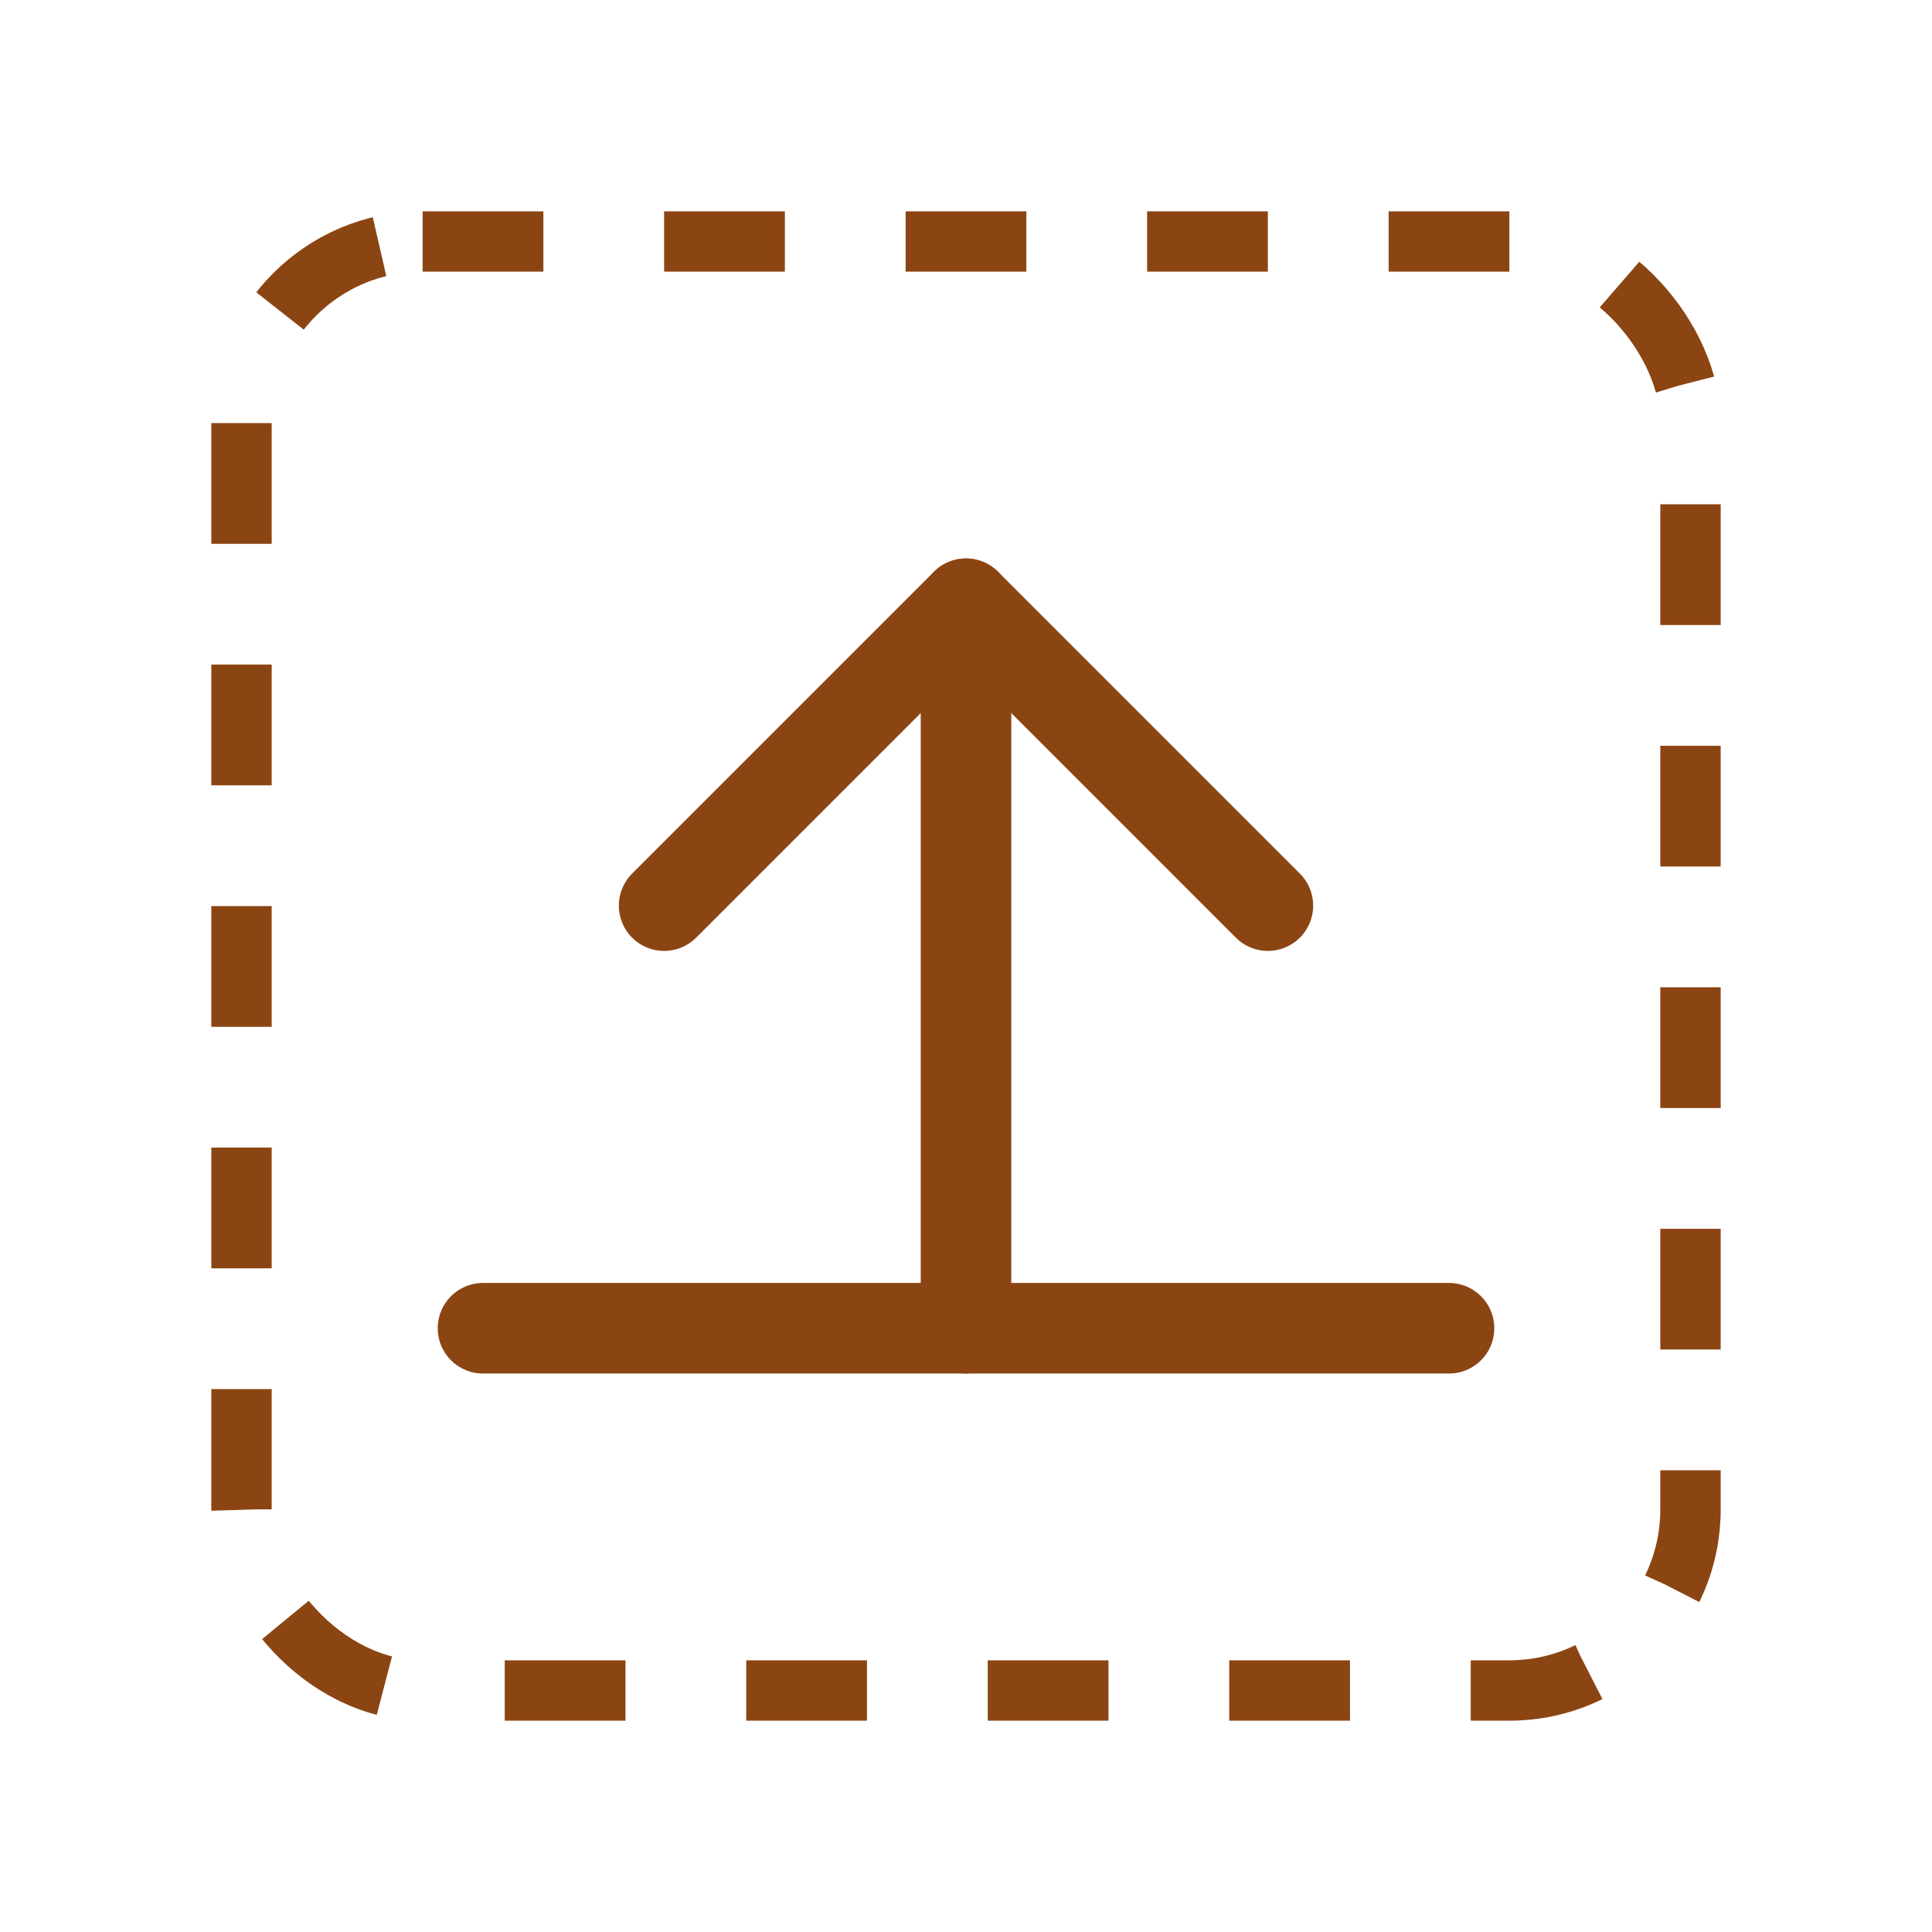 <svg xmlns="http://www.w3.org/2000/svg" width="64" height="64" viewBox="0 0 64 64" fill="none">
  <!-- 上传图标外框 -->
  <rect x="8" y="8" width="48" height="48" rx="6" stroke="#8B4513" stroke-width="2" stroke-dasharray="4 4" fill="none"/>
  <!-- 向上箭头 -->
  <path d="M32 44V20" stroke="#8B4513" stroke-width="3" stroke-linecap="round"/>
  <path d="M22 30L32 20L42 30" stroke="#8B4513" stroke-width="3" stroke-linecap="round" stroke-linejoin="round"/>
  <!-- 底部线条 -->
  <path d="M16 44H48" stroke="#8B4513" stroke-width="3" stroke-linecap="round"/>
</svg>